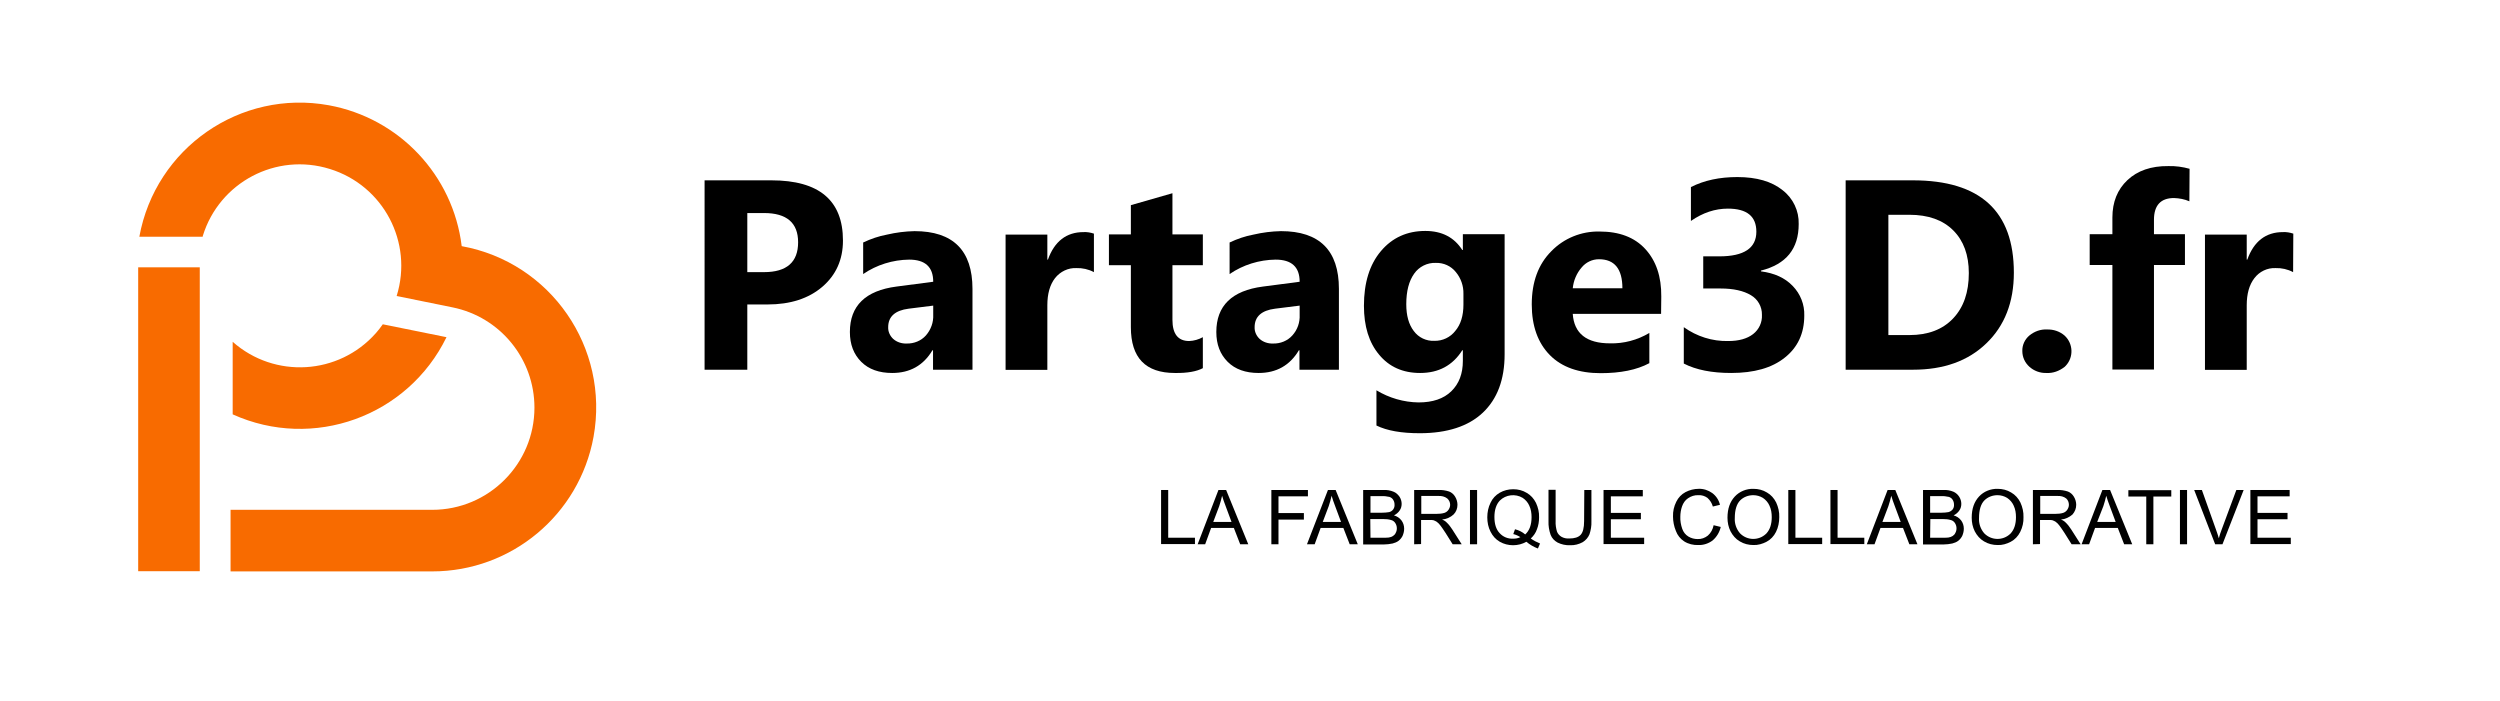 <?xml version="1.0" encoding="utf-8"?>
<!-- Generator: Adobe Illustrator 26.5.0, SVG Export Plug-In . SVG Version: 6.00 Build 0)  -->
<svg version="1.1" id="a" xmlns="http://www.w3.org/2000/svg" xmlns:xlink="http://www.w3.org/1999/xlink" x="0px" y="0px"
	 viewBox="0 0 1299 364.3" style="enable-background:new 0 0 1299 364.3;" xml:space="preserve">
<style type="text/css">
	.st0{fill:#F86B00;}
</style>
<g>
	<rect x="71.8" y="138.9" class="st0" width="32" height="157.9"/>
	<path class="st0" d="M239.9,127.9c-4.5-36.9-32.5-66.5-69-73.2c-46-8.4-90.1,22.2-98.5,68.3h32.9c0-0.2,0.1-0.3,0.1-0.5
		c8.6-27.8,38.1-43.4,66-34.7c27.8,8.6,43.4,38.1,34.7,66l29,5.9c24.8,5,42.6,26.8,42.6,52.1c0,29.3-23.8,53.1-53.1,53.1H119.8v32
		h104.8c41.1,0,76.4-29.4,83.8-69.9C316.8,180.7,286.2,136.3,239.9,127.9z"/>
	<path class="st0" d="M232,175.2L232,175.2l-33.1-6.7c-1.1,1.6-2.3,3.1-3.6,4.6c-19.3,21.8-52.6,23.8-74.4,4.5v37.7
		C162.7,234.2,211.9,216.4,232,175.2z"/>
</g>
<path d="M388.3,158.2v33.9h-22.2V93.7h34.7c24.8,0,37.2,10.4,37.2,31.3c0,9.9-3.6,17.9-10.7,24s-16.6,9.2-28.5,9.2L388.3,158.2z
	 M388.3,110.7v30.7h8.7c11.8,0,17.7-5.2,17.7-15.5c0-10.1-5.9-15.2-17.7-15.2C397,110.7,388.3,110.7,388.3,110.7z"/>
<path d="M505.3,192.1h-20.5V182h-0.3c-4.7,7.9-11.7,11.8-20.9,11.8c-6.8,0-12.2-1.9-16.1-5.8s-5.9-9-5.9-15.5
	c0-13.6,8.1-21.5,24.2-23.6l19.1-2.5c0-7.7-4.2-11.5-12.5-11.5c-8.5,0.1-16.9,2.7-23.9,7.5V126c4-1.9,8.1-3.3,12.4-4.1
	c4.7-1.1,9.5-1.7,14.3-1.8c20,0,30.1,10,30.1,30L505.3,192.1L505.3,192.1z M484.9,163.5v-4.7l-12.8,1.6c-7,0.9-10.6,4.1-10.6,9.6
	c-0.1,2.3,0.9,4.5,2.6,6.1c1.9,1.7,4.5,2.5,7,2.4c3.8,0.1,7.5-1.4,10-4.2C483.7,171.3,485.1,167.5,484.9,163.5L484.9,163.5z"/>
<path d="M568.4,141.4c-2.8-1.5-6-2.2-9.1-2.1c-4.3-0.2-8.4,1.8-11.1,5.2c-2.7,3.5-4,8.2-4,14.1v33.6h-21.7v-70.3h21.7v13h0.3
	c3.4-9.5,9.6-14.3,18.5-14.3c1.8-0.1,3.6,0.2,5.4,0.8L568.4,141.4L568.4,141.4z"/>
<path d="M625,191.3c-3.2,1.7-8,2.6-14.5,2.5c-15.3,0-22.9-7.9-22.9-23.8v-32.2h-11.4v-16h11.4v-15.2l21.6-6.2v21.4H625v16h-15.8
	v28.4c0,7.3,2.9,11,8.7,11c2.5-0.1,4.9-0.8,7.1-2V191.3z"/>
<path d="M695.7,192.1h-20.5V182h-0.3c-4.7,7.9-11.7,11.8-20.9,11.8c-6.8,0-12.2-1.9-16.1-5.8c-3.9-3.9-5.9-9-5.9-15.5
	c0-13.6,8.1-21.5,24.2-23.6l19.1-2.5c0-7.7-4.2-11.5-12.5-11.5c-8.5,0.1-16.9,2.7-23.9,7.5V126c4-1.9,8.1-3.3,12.4-4.1
	c4.7-1.1,9.5-1.7,14.3-1.8c20,0,30.1,10,30.1,30L695.7,192.1L695.7,192.1z M675.3,163.5v-4.7l-12.8,1.6c-7,0.9-10.6,4.1-10.6,9.6
	c-0.1,2.3,0.9,4.5,2.6,6.1c1.9,1.7,4.5,2.5,7,2.4c3.8,0.1,7.5-1.4,10-4.2C674.2,171.3,675.5,167.5,675.3,163.5L675.3,163.5z"/>
<path d="M781.8,184.1c0,13.1-3.8,23.2-11.3,30.3s-18.5,10.7-32.8,10.7c-9.5,0-17-1.3-22.5-4v-18.3c6.6,4,14.2,6.2,21.9,6.3
	c7.3,0,13-1.9,17-5.8s6-9.1,6-15.8V182h-0.3c-5,7.9-12.3,11.8-21.9,11.8c-9,0-16.1-3.2-21.3-9.5c-5.3-6.3-7.9-14.8-7.9-25.4
	c0-11.9,2.9-21.4,8.8-28.4s13.6-10.5,23.1-10.5c8.6,0,15,3.3,19.2,9.9h0.3v-8.2h21.7L781.8,184.1L781.8,184.1z M760.4,158.3v-5.6
	c0.1-4.1-1.3-8.2-4-11.4c-2.5-3.1-6.3-4.8-10.3-4.7c-4.5-0.2-8.8,2-11.3,5.6c-2.7,3.8-4.1,9-4.1,15.9c0,5.9,1.3,10.5,3.9,13.9
	c2.5,3.4,6.5,5.3,10.7,5.1c4.2,0.1,8.3-1.8,10.9-5.2C759,168.6,760.4,164,760.4,158.3L760.4,158.3L760.4,158.3z"/>
<path d="M863.1,163.1h-45.9c0.7,10.2,7.2,15.3,19.3,15.3c7.2,0.2,14.3-1.7,20.5-5.4v15.7c-6.5,3.5-15,5.2-25.3,5.2
	c-11.3,0-20.2-3.1-26.4-9.4s-9.4-15.1-9.4-26.3c0-11.7,3.4-20.9,10.2-27.7c6.5-6.7,15.6-10.4,25-10.2c10.3,0,18.2,3,23.8,9.1
	c5.6,6.1,8.4,14.3,8.3,24.7L863.1,163.1L863.1,163.1z M843,149.8c0-10.1-4.1-15.1-12.2-15.1c-3.5,0-6.8,1.6-9,4.3
	c-2.6,3-4.2,6.8-4.6,10.8H843z"/>
<path d="M874.9,188.9V170c6.7,4.8,14.8,7.4,23.1,7.2c5.5,0,9.8-1.2,12.9-3.6c3.1-2.4,4.8-6.1,4.6-10c0.1-4.2-2.1-8.1-5.7-10.2
	c-3.8-2.3-9.1-3.5-15.8-3.5H885v-16.7h8.4c12.8,0,19.2-4.3,19.2-12.8c0-8-4.9-12-14.8-12c-6.6,0-13,2.1-19.2,6.4V97.2
	c6.9-3.5,14.9-5.2,24.1-5.2c10.1,0,17.9,2.3,23.5,6.8c5.5,4.2,8.6,10.8,8.4,17.6c0,12.9-6.5,20.9-19.6,24.2v0.4
	c7,0.9,12.5,3.4,16.5,7.6c4,4.1,6.2,9.7,6,15.4c0,9.2-3.4,16.5-10.1,21.8c-6.7,5.4-16,8-27.9,8C889.5,193.8,881.3,192.2,874.9,188.9
	L874.9,188.9z"/>
<path d="M959,192.1V93.7h34.9c35,0,52.5,16,52.5,48c0,15.3-4.8,27.6-14.3,36.7c-9.5,9.2-22.2,13.7-38.1,13.7L959,192.1L959,192.1z
	 M981.2,111.7v62.4h11c9.6,0,17.2-2.9,22.6-8.6c5.5-5.8,8.2-13.6,8.2-23.6c0-9.4-2.7-16.8-8.1-22.2s-13-8.1-22.8-8.1H981.2z"/>
<path d="M1063.3,193.8c-3.3,0.1-6.5-1.1-8.9-3.3c-2.3-2.1-3.6-5-3.6-8.1c-0.1-3.1,1.3-6.1,3.7-8.1c2.6-2.1,5.8-3.3,9.2-3.1
	c3.3-0.1,6.6,1,9.1,3.2c4.5,4.2,4.7,11.2,0.6,15.6c-0.2,0.2-0.4,0.4-0.6,0.6C1070,192.8,1066.7,194,1063.3,193.8L1063.3,193.8z"/>
<path d="M1137.6,104.6c-2.5-1.1-5.2-1.6-8-1.7c-6.9,0-10.4,3.8-10.4,11.3v7.5h16.1v16h-16.1v54.3h-21.6v-54.3h-11.8v-16h11.8v-8.7
	c0-8,2.6-14.5,7.8-19.4c5.2-4.9,12.3-7.4,21.3-7.3c3.7-0.1,7.4,0.4,11,1.4L1137.6,104.6L1137.6,104.6z"/>
<path d="M1191.5,141.4c-2.8-1.5-6-2.2-9.1-2.1c-4.3-0.2-8.4,1.8-11,5.2c-2.7,3.5-4,8.2-4,14.1v33.6h-21.7v-70.3h21.7v13h0.3
	c3.4-9.5,9.6-14.3,18.5-14.3c1.8-0.1,3.6,0.2,5.4,0.8L1191.5,141.4L1191.5,141.4z"/>
<path d="M603.3,282.8v-28.2h3.7v24.8h13.9v3.3H603.3z"/>
<path d="M622.3,282.8l10.8-28.2h4l11.5,28.2h-4.2l-3.3-8.5h-11.8l-3.1,8.5H622.3z M630.4,271.2h9.5l-2.9-7.8c-0.9-2.4-1.6-4.3-2-5.8
	c-0.4,1.8-0.9,3.6-1.5,5.4L630.4,271.2L630.4,271.2z"/>
<path d="M660.6,282.8v-28.2h19v3.3h-15.3v8.7h13.2v3.4h-13.2v12.8L660.6,282.8L660.6,282.8z"/>
<path d="M679.1,282.8l10.9-28.2h4l11.5,28.2h-4.2l-3.3-8.5h-11.8l-3.1,8.5H679.1L679.1,282.8z M687.3,271.2h9.5l-2.9-7.8
	c-0.9-2.4-1.6-4.3-2-5.8c-0.4,1.8-0.9,3.6-1.5,5.4L687.3,271.2L687.3,271.2z"/>
<path d="M708.3,282.8v-28.2h10.6c1.8-0.1,3.5,0.2,5.2,0.9c1.3,0.5,2.3,1.5,3.1,2.6c0.7,1.1,1.1,2.4,1.1,3.7c0,1.2-0.3,2.4-1,3.4
	c-0.7,1.1-1.8,2-3,2.6c1.5,0.4,2.9,1.3,3.9,2.6c0.9,1.2,1.4,2.7,1.4,4.3c0,1.3-0.3,2.5-0.8,3.7c-0.5,1-1.2,1.9-2.1,2.6
	c-0.9,0.7-2,1.1-3.1,1.4c-1.5,0.3-3,0.5-4.5,0.5H708.3L708.3,282.8z M712.1,266.4h6.1c1.2,0,2.4-0.1,3.6-0.3
	c0.8-0.2,1.6-0.7,2.1-1.4c0.5-0.7,0.8-1.6,0.7-2.5c0-0.9-0.2-1.7-0.7-2.5c-0.4-0.7-1.1-1.2-1.9-1.5c-1.4-0.3-2.8-0.5-4.3-0.4h-5.6
	L712.1,266.4L712.1,266.4z M712.1,279.4h7c0.8,0,1.7,0,2.5-0.1c0.8-0.1,1.5-0.4,2.2-0.8c0.6-0.4,1.1-0.9,1.4-1.6
	c0.4-0.7,0.6-1.5,0.6-2.4c0-1-0.3-1.9-0.8-2.7c-0.5-0.8-1.3-1.4-2.2-1.6c-1.3-0.4-2.7-0.5-4.1-0.5H712L712.1,279.4L712.1,279.4z"/>
<path d="M734.8,282.8v-28.2h12.5c1.9-0.1,3.9,0.2,5.7,0.8c1.3,0.5,2.4,1.5,3.1,2.7c0.8,1.3,1.2,2.8,1.2,4.2c0,1.9-0.7,3.7-2,5
	c-1.6,1.5-3.8,2.5-6,2.6c0.8,0.4,1.6,0.8,2.2,1.4c1.2,1.1,2.2,2.4,3.1,3.8l4.9,7.7h-4.7l-3.7-5.9c-1.1-1.7-2-3-2.7-3.9
	c-0.5-0.7-1.2-1.4-1.9-1.9c-0.5-0.3-1.1-0.6-1.7-0.8c-0.7-0.1-1.4-0.2-2.1-0.1h-4.3v12.5L734.8,282.8L734.8,282.8z M738.5,267h8
	c1.3,0,2.7-0.1,4-0.5c0.9-0.3,1.7-0.9,2.2-1.7c0.5-0.8,0.8-1.6,0.8-2.5c0-1.2-0.5-2.4-1.5-3.3c-1.3-1-3-1.4-4.6-1.3h-8.9L738.5,267z
	"/>
<path d="M763.8,282.8v-28.2h3.7v28.2H763.8z"/>
<path d="M795.4,279.8c1.5,1.1,3.1,1.9,4.8,2.6l-1.1,2.6c-2.2-0.8-4.2-2-6-3.5c-2.1,1.2-4.5,1.8-6.9,1.8c-2.4,0-4.8-0.6-6.9-1.8
	c-2.1-1.2-3.7-3-4.8-5.2c-1.2-2.3-1.7-4.9-1.7-7.5c0-2.6,0.5-5.2,1.7-7.6c1-2.2,2.7-4,4.8-5.2c2.1-1.2,4.5-1.8,7-1.8
	c2.5,0,4.9,0.6,7,1.9c2.1,1.2,3.7,3,4.8,5.2c1.1,2.4,1.7,4.9,1.6,7.5c0,2.1-0.3,4.2-1.1,6.2C798,276.8,796.9,278.4,795.4,279.8
	L795.4,279.8z M787.2,275c2,0.5,3.8,1.4,5.3,2.7c2.2-2,3.3-5,3.3-9c0-2.1-0.3-4.1-1.2-6c-0.7-1.6-1.9-3-3.4-4
	c-3.8-2.3-8.8-1.7-11.9,1.4c-1.8,1.9-2.8,4.8-2.8,8.5c0,3.7,0.9,6.5,2.7,8.4c1.8,2,4.3,3,7,2.9c1.3,0,2.6-0.2,3.8-0.8
	c-1.1-0.7-2.4-1.3-3.7-1.6L787.2,275L787.2,275z"/>
<path d="M823.2,254.6h3.7v16.3c0.1,2.3-0.3,4.6-1,6.7c-0.7,1.7-1.9,3.1-3.5,4.1c-2,1.1-4.3,1.7-6.6,1.6c-2.2,0.1-4.5-0.4-6.5-1.4
	c-1.6-0.9-2.9-2.2-3.6-4c-0.8-2.3-1.2-4.7-1.1-7.1v-16.3h3.7v16.3c-0.1,1.8,0.2,3.7,0.7,5.4c0.4,1.1,1.3,2.1,2.3,2.7
	c1.2,0.7,2.7,1,4.1,0.9c2.7,0,4.7-0.6,5.9-1.9s1.8-3.6,1.8-7.2L823.2,254.6L823.2,254.6z"/>
<path d="M833.2,282.8v-28.2h20.4v3.3h-16.6v8.6h15.6v3.3h-15.6v9.6h17.3v3.3H833.2L833.2,282.8z"/>
<path d="M890.4,272.9l3.7,0.9c-0.6,2.7-2.1,5.2-4.2,7c-2.1,1.6-4.8,2.5-7.4,2.4c-2.6,0.1-5.2-0.5-7.4-1.9c-2-1.3-3.5-3.2-4.3-5.4
	c-1-2.4-1.5-5-1.5-7.5c-0.1-2.7,0.5-5.3,1.7-7.7c1-2.1,2.7-3.9,4.8-5c2.1-1.1,4.5-1.7,6.8-1.7c2.5-0.1,5,0.7,7.1,2.2
	c2,1.5,3.4,3.6,4,6.1l-3.7,0.9c-0.5-1.8-1.5-3.3-2.8-4.5c-1.4-1-3-1.5-4.7-1.4c-1.9-0.1-3.8,0.5-5.4,1.6c-1.5,1-2.5,2.5-3.1,4.2
	c-0.6,1.7-0.9,3.6-0.9,5.4c-0.1,2.1,0.3,4.3,1,6.3c0.6,1.7,1.7,3.1,3.2,4c1.5,0.9,3.1,1.3,4.8,1.3c1.9,0.1,3.8-0.6,5.3-1.8
	C889,276.9,890,275,890.4,272.9L890.4,272.9z"/>
<path d="M897.6,269c0-4.7,1.3-8.3,3.8-11c2.5-2.7,6.1-4.1,9.7-4c2.5,0,4.9,0.6,7,1.9c2.1,1.2,3.7,3,4.8,5.2c1.1,2.4,1.7,5,1.6,7.6
	c0,2.7-0.5,5.3-1.7,7.7c-1.1,2.2-2.8,4-4.9,5.1c-2.1,1.1-4.5,1.8-6.8,1.7c-2.5,0-5-0.6-7.1-1.9c-2.1-1.2-3.7-3.1-4.8-5.2
	C898.1,273.9,897.6,271.5,897.6,269z M901.4,269.1c-0.2,2.9,0.8,5.8,2.7,8c3.7,3.8,9.7,3.9,13.5,0.3c0.1-0.1,0.2-0.2,0.3-0.3
	c1.8-2,2.7-4.8,2.7-8.4c0-2.1-0.3-4.1-1.2-6c-0.7-1.6-1.9-3-3.4-4c-1.5-0.9-3.2-1.4-5-1.4c-2.5,0-5,0.9-6.8,2.7
	C902.4,261.8,901.4,264.9,901.4,269.1L901.4,269.1z"/>
<path d="M929.2,282.8v-28.2h3.7v24.8h13.9v3.3H929.2z"/>
<path d="M951.1,282.8v-28.2h3.7v24.8h13.9v3.3H951.1z"/>
<path d="M970,282.8l10.8-28.2h4l11.5,28.2h-4.2l-3.3-8.5h-11.7l-3.1,8.5H970L970,282.8z M978.1,271.2h9.5l-2.9-7.8
	c-0.9-2.4-1.6-4.3-2-5.8c-0.4,1.8-0.9,3.6-1.5,5.4L978.1,271.2L978.1,271.2z"/>
<path d="M999.2,282.8v-28.2h10.6c1.8-0.1,3.5,0.2,5.2,0.9c1.2,0.5,2.3,1.5,3,2.6c0.7,1.1,1.1,2.4,1.1,3.7c0,1.2-0.3,2.4-1,3.4
	c-0.7,1.1-1.8,2-3,2.6c1.5,0.4,2.9,1.3,3.9,2.6c0.9,1.2,1.4,2.7,1.4,4.3c0,1.3-0.3,2.5-0.8,3.7c-0.5,1-1.2,1.9-2.1,2.6
	c-0.9,0.7-2,1.1-3.1,1.4c-1.5,0.3-3,0.5-4.5,0.5H999.2L999.2,282.8z M1002.9,266.4h6c1.2,0,2.4-0.1,3.5-0.3c0.8-0.2,1.6-0.7,2.2-1.4
	c0.5-0.7,0.8-1.6,0.7-2.5c0-0.9-0.2-1.7-0.7-2.5c-0.4-0.7-1.1-1.2-1.9-1.5c-1.4-0.3-2.8-0.5-4.3-0.4h-5.5L1002.9,266.4L1002.9,266.4
	z M1002.9,279.4h7c0.8,0,1.7,0,2.5-0.1c0.8-0.1,1.5-0.4,2.2-0.8c0.6-0.4,1.1-0.9,1.4-1.6c0.4-0.7,0.6-1.5,0.6-2.4
	c0-1-0.3-1.9-0.8-2.7c-0.5-0.8-1.3-1.4-2.2-1.6c-1.3-0.4-2.7-0.5-4.1-0.5h-6.5L1002.9,279.4L1002.9,279.4z"/>
<path d="M1024.5,269c0-4.7,1.3-8.3,3.8-11c2.5-2.7,6.1-4.1,9.7-4c2.5,0,4.9,0.6,7,1.9c2.1,1.2,3.7,3,4.8,5.2c1.1,2.4,1.7,5,1.6,7.6
	c0.1,2.7-0.5,5.3-1.7,7.7c-1.1,2.2-2.8,4-4.9,5.1c-2.1,1.1-4.4,1.8-6.8,1.7c-2.5,0-5-0.6-7.1-1.9c-2.1-1.2-3.7-3.1-4.8-5.2
	C1025,273.9,1024.5,271.5,1024.5,269L1024.5,269z M1028.3,269.1c-0.2,2.9,0.8,5.8,2.7,8c3.7,3.8,9.7,3.9,13.5,0.3
	c0.1-0.1,0.2-0.2,0.3-0.3c1.8-2,2.7-4.8,2.7-8.4c0-2.1-0.3-4.1-1.2-6c-0.7-1.6-1.9-3-3.4-4c-1.5-0.9-3.2-1.4-5-1.4
	c-2.5,0-5,0.9-6.8,2.7C1029.3,261.8,1028.3,264.9,1028.3,269.1L1028.3,269.1z"/>
<path d="M1056.3,282.8v-28.2h12.5c1.9-0.1,3.9,0.2,5.7,0.8c1.3,0.5,2.4,1.5,3.1,2.7c0.8,1.3,1.2,2.8,1.2,4.2c0,1.9-0.7,3.6-1.9,5
	c-1.7,1.5-3.8,2.5-6,2.6c0.8,0.4,1.6,0.8,2.2,1.4c1.2,1.1,2.2,2.4,3.1,3.8l4.9,7.7h-4.7l-3.7-5.9c-1.1-1.7-2-3-2.7-3.9
	c-0.5-0.7-1.2-1.4-1.9-1.9c-0.5-0.3-1.1-0.6-1.7-0.8c-0.7-0.1-1.4-0.2-2.1-0.1h-4.3v12.5L1056.3,282.8L1056.3,282.8z M1060,267h8
	c1.3,0,2.7-0.1,4-0.5c0.9-0.3,1.7-0.9,2.2-1.7c0.5-0.8,0.8-1.6,0.8-2.5c0-1.3-0.5-2.5-1.4-3.3c-1.3-1-2.9-1.4-4.6-1.3h-8.9V267z"/>
<path d="M1081.6,282.8l10.8-28.2h4l11.5,28.2h-4.2l-3.3-8.5h-11.8l-3.1,8.5H1081.6z M1089.7,271.2h9.6l-2.9-7.8
	c-0.9-2.4-1.6-4.3-2-5.8c-0.4,1.8-0.9,3.6-1.5,5.4L1089.7,271.2L1089.7,271.2z"/>
<path d="M1115.2,282.8v-24.8h-9.3v-3.3h22.3v3.3h-9.3v24.8H1115.2z"/>
<path d="M1132.7,282.8v-28.2h3.7v28.2H1132.7z"/>
<path d="M1151,282.8l-10.9-28.2h4l7.3,20.5c0.6,1.6,1.1,3.2,1.5,4.6c0.4-1.5,0.9-3.1,1.5-4.6l7.6-20.5h3.8l-11,28.2H1151z"/>
<path d="M1169.3,282.8v-28.2h20.4v3.3H1173v8.6h15.6v3.3H1173v9.6h17.3v3.3H1169.3z"/>
</svg>
